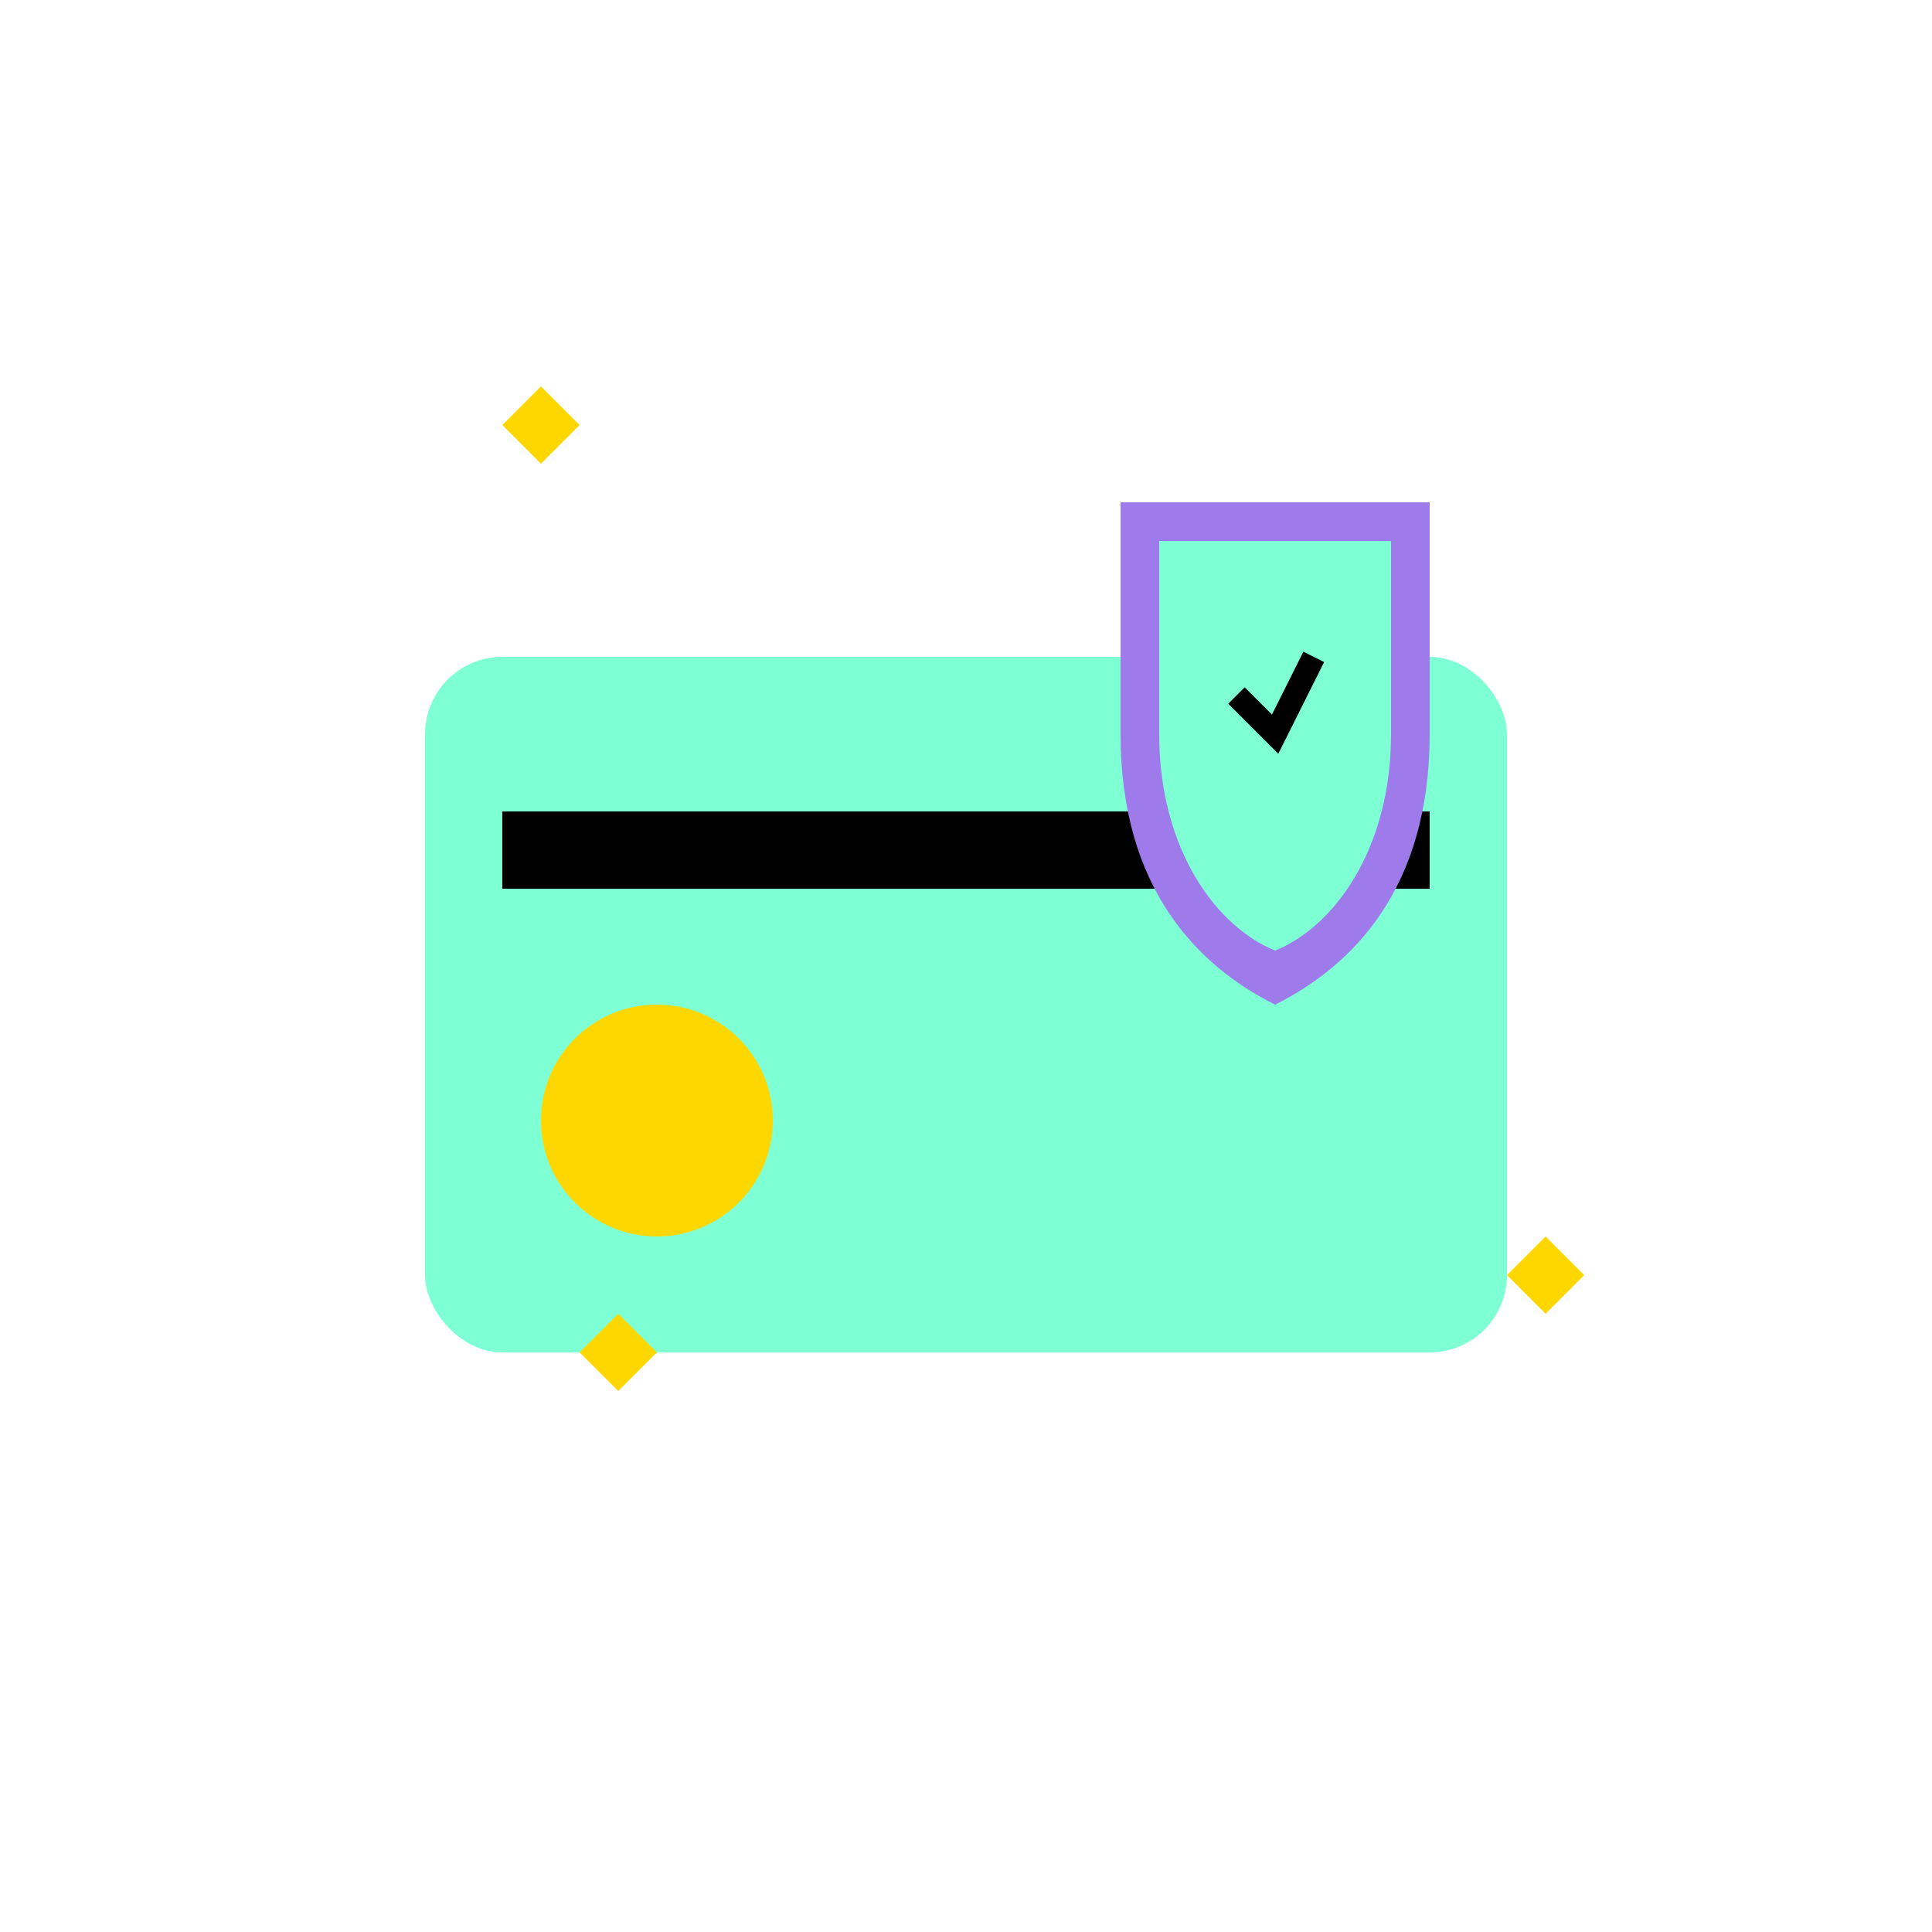 <?xml version="1.0" encoding="UTF-8"?>
<svg width="200" height="200" viewBox="0 0 200 200" fill="none" xmlns="http://www.w3.org/2000/svg">
  <g transform="translate(20, 20) scale(0.8)">
    <!-- Credit Card -->
    <rect x="30" y="60" width="140" height="90" rx="10" fill="#7FFFD4"/>
    <rect x="40" y="80" width="120" height="10" fill="#000000"/>
    <circle cx="60" cy="120" r="15" fill="#FFD700"/>
    <!-- Shield -->
    <path d="M140 40L160 40L160 70C160 90 150 100 140 105C130 100 120 90 120 70L120 40L140 40Z" fill="#9F7AEA"/>
    <path d="M140 45L155 45L155 70C155 85 147.5 95 140 98C132.5 95 125 85 125 70L125 45L140 45Z" fill="#7FFFD4"/>
    <!-- Check Mark -->
    <path d="M135 65L140 70L145 60" stroke="#000000" stroke-width="3"/>
    <!-- Stars -->
    <path d="M40 30L45 35L50 30L45 25L40 30Z" fill="#FFD700"/>
    <path d="M170 140L175 145L180 140L175 135L170 140Z" fill="#FFD700"/>
    <path d="M50 150L55 155L60 150L55 145L50 150Z" fill="#FFD700"/>
  </g>
</svg> 
